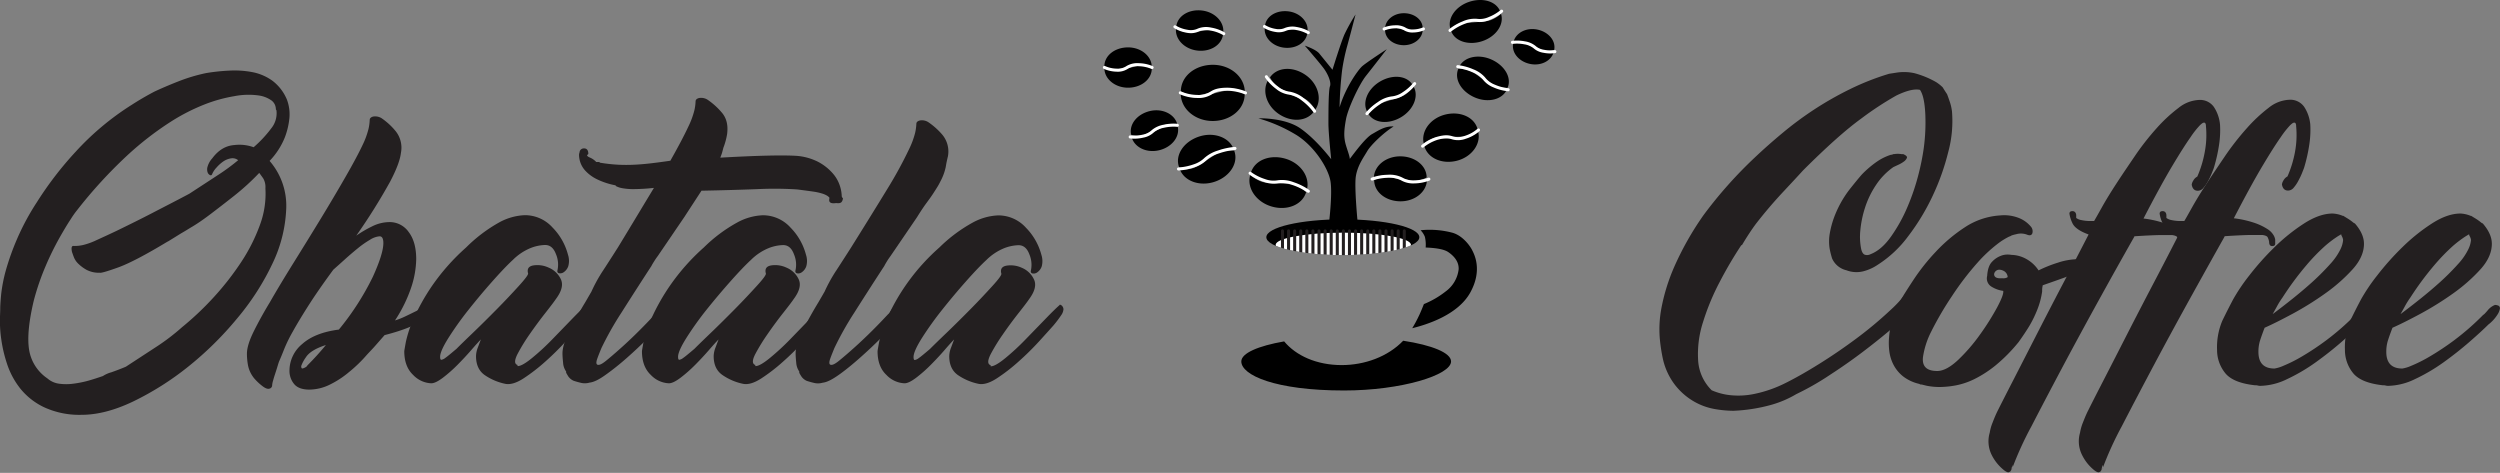 <svg xmlns="http://www.w3.org/2000/svg" xmlns:xlink="http://www.w3.org/1999/xlink" viewBox="0 0 820.97 155.29"><rect x="0" y="0" width="820.97" height="155.29" fill="#808080" stroke="none"/><defs><style>.cls-1,.cls-2,.cls-5{fill:none;}.cls-2{stroke:#fff;stroke-linejoin:round;}.cls-2,.cls-5{stroke-linecap:round;}.cls-3{clip-path:url(#clip-path);}.cls-4{fill:#fff;}.cls-5{stroke:#231f20;stroke-miterlimit:10;}.cls-6{fill:#231f20;}</style><clipPath id="clip-path"><ellipse class="cls-1" cx="440.97" cy="77.9" rx="25.12" ry="5.88"/></clipPath></defs><title>Obatala Coffee</title><g id="Laag_2" data-name="Laag 2"><ellipse class="cls-1" cx="440.86" cy="78.11" rx="26.54" ry="7"/><path d="M374.68,21.1a9.1,9.1,0,0,1,3.55.91c0-3.56-3.49-6.45-7.79-6.45s-7.78,2.67-7.78,6.23a8.61,8.61,0,0,0,3.55,1C367.94,22.79,372.92,21.1,374.68,21.1Z"/><path d="M366.21,23.26a9.1,9.1,0,0,1-3.55-.91c0,3.56,3.48,6.45,7.78,6.45s7.79-2.74,7.79-6.3a9.15,9.15,0,0,0-3.55-.93C373,21.57,368,23.26,366.21,23.26Z"/><path d="M455.16,57.52a10.14,10.14,0,0,0-4,1c0-4,3.88-7.18,8.66-7.18s8.67,3,8.67,6.94a9.63,9.63,0,0,1-4,1.11C462.66,59.4,457.11,57.52,455.16,57.52Z"/><path d="M464.59,59.93a10.14,10.14,0,0,0,4-1c0,4-3.88,7.18-8.67,7.18s-8.66-3-8.66-7a10.1,10.1,0,0,1,4-1C457.08,58,462.63,59.93,464.59,59.93Z"/><path d="M457.65,8.73a7.23,7.23,0,0,0-2.81.72c0-2.82,2.76-5.11,6.17-5.11s6.18,2.12,6.18,4.94a6.81,6.81,0,0,1-2.81.8C463,10.08,459.05,8.73,457.65,8.73Z"/><path d="M464.38,10.45a7.23,7.23,0,0,0,2.81-.72c0,2.82-2.77,5.11-6.18,5.11s-6.17-2.17-6.17-5a7.21,7.21,0,0,1,2.81-.74C459,9.11,463,10.45,464.38,10.45Z"/><path d="M500.2,13.71a7.86,7.86,0,0,0-3.19.16c.62-3,4.1-4.91,7.78-4.17s6.2,3.65,5.58,6.7a7.64,7.64,0,0,1-3.21.23C505.68,16.33,501.71,14,500.2,13.71Z"/><path d="M507.08,17a8,8,0,0,0,3.19-.17c-.62,3.05-4.1,4.92-7.78,4.17s-6.19-3.7-5.57-6.75a8,8,0,0,1,3.2-.18C501.6,14.41,505.57,16.73,507.08,17Z"/><path d="M471.34,45.18a10.7,10.7,0,0,0-3.79,2c-1-4.06,2.15-8.34,7.05-9.56s9.64.84,10.65,4.9a10.29,10.29,0,0,1-3.77,2.15C479.51,45.2,473.34,44.68,471.34,45.18Z"/><path d="M481.62,45.24a10.64,10.64,0,0,0,3.79-2c1,4.06-2.15,8.34-7.05,9.56s-9.66-.91-10.67-5a10.71,10.71,0,0,1,3.78-2.07C473.45,45.22,479.61,45.74,481.62,45.24Z"/><path d="M452,34.08a10.68,10.68,0,0,0-2.93,2.81c-1.86-3.16,0-7.68,4.11-10.11s8.86-2,10.71,1.12A10.23,10.23,0,0,1,461,30.79C459.34,31.77,453.68,33.08,452,34.08Z"/><path d="M461.25,31.2a10.85,10.85,0,0,0,2.93-2.81c1.85,3.16,0,7.68-4.11,10.11s-8.9,2-10.75-1.18a10.74,10.74,0,0,1,2.91-2.83C453.9,33.51,459.56,32.2,461.25,31.2Z"/><path d="M483.09,22.84a10.85,10.85,0,0,0-4-.72c1.46-3.35,6.2-4.52,10.59-2.61s6.85,6,5.39,9.33a10.25,10.25,0,0,1-4-.64C489.27,27.43,484.88,23.62,483.09,22.84Z"/><path d="M490.85,28.65a10.79,10.79,0,0,0,4,.72c-1.46,3.35-6.2,4.52-10.59,2.61s-6.82-6-5.36-9.39a10.78,10.78,0,0,1,4,.7C484.66,24.06,489.05,27.87,490.85,28.65Z"/><path d="M479.79,7.47a10.76,10.76,0,0,0-3.46,2.12c-1.14-3.48,1.63-7.51,6.17-9S491.59.5,492.73,4a10.23,10.23,0,0,1-3.43,2.2C487.47,6.78,481.65,6.86,479.79,7.47Z"/><path d="M489.45,6.64a10.76,10.76,0,0,0,3.46-2.12c1.14,3.48-1.62,7.5-6.17,9s-9.11,0-10.25-3.45a10.75,10.75,0,0,1,3.45-2.14C481.78,7.33,487.59,7.25,489.45,6.64Z"/><path d="M425.23,60.19a11.27,11.27,0,0,1,3.87,2.34c1.27-4.21-1.82-8.86-6.9-10.39s-10.15.38-11.42,4.58a10.69,10.69,0,0,0,3.84,2.45C416.66,59.78,423.15,59.56,425.23,60.19Z"/><path d="M414.45,59.72a11.11,11.11,0,0,1-3.87-2.34c-1.27,4.21,1.82,8.86,6.9,10.4s10.17-.46,11.44-4.67a11.1,11.1,0,0,0-3.86-2.36C423,60.13,416.53,60.35,414.45,59.72Z"/><path d="M383,40.91a9.17,9.17,0,0,1,3.66.09c-.79-3.47-4.84-5.5-9-4.54s-7,4.34-6.19,7.81a8.59,8.59,0,0,0,3.68.18C376.8,44.07,381.28,41.3,383,40.91Z"/><path d="M375.22,44.91a9,9,0,0,1-3.66-.09c.79,3.47,4.83,5.5,9,4.54s7-4.4,6.18-7.87a9,9,0,0,0-3.66-.12C381.41,41.76,376.93,44.52,375.22,44.91Z"/><path d="M400.66,49.36a11.49,11.49,0,0,1,4.44-.43c-1.5-3.94-6.68-5.73-11.59-4s-7.77,6.12-6.28,10.06a10.76,10.76,0,0,0,4.47-.34C393.68,54,398.66,50.07,400.66,49.36Z"/><path d="M391.89,55.19a11.32,11.32,0,0,1-4.43.44c1.49,3.94,6.68,5.72,11.59,4s7.74-6.19,6.25-10.14a11.48,11.48,0,0,0-4.44.41C398.88,50.58,393.9,54.48,391.89,55.19Z"/><path d="M398.28,9.47a9,9,0,0,1,3.41,1.33c.43-3.54-2.68-6.82-6.94-7.34s-8.05,1.71-8.48,5.24a8.65,8.65,0,0,0,3.4,1.42C391.39,10.33,396.54,9.25,398.28,9.47Z"/><path d="M389.61,10.59a9,9,0,0,1-3.41-1.33c-.43,3.53,2.68,6.82,6.94,7.34s8.06-1.77,8.49-5.31a9.08,9.08,0,0,0-3.41-1.36C396.51,9.73,391.35,10.8,389.61,10.59Z"/><path d="M426.28,9.18a8.16,8.16,0,0,1,3.09,1.2c.39-3.2-2.42-6.18-6.29-6.65s-7.29,1.55-7.68,4.75a7.79,7.79,0,0,0,3.08,1.29C420,10,424.7,9,426.28,9.18Z"/><path d="M418.43,10.19A8.24,8.24,0,0,1,415.34,9c-.39,3.2,2.42,6.18,6.29,6.65s7.3-1.61,7.69-4.81a8.22,8.22,0,0,0-3.09-1.23C424.67,9.41,420,10.39,418.43,10.19Z"/><path d="M429.09,32.8a10.66,10.66,0,0,1,2.8,3.26c2.39-3.43,1-8.55-3.16-11.44s-9.29-2.65-11.68.78a10.24,10.24,0,0,0,2.75,3.34C421.46,29.9,427.39,31.62,429.09,32.8Z"/><path d="M419.48,29.19a10.66,10.66,0,0,1-2.8-3.26c-2.39,3.43-1,8.55,3.16,11.43s9.32,2.6,11.72-.83a10.61,10.61,0,0,0-2.79-3.28C427.1,32.09,421.17,30.37,419.48,29.19Z"/><path d="M404,29a11.86,11.86,0,0,1,4.78,1.28c0-5-4.7-9-10.5-9s-10.5,3.74-10.5,8.74a11.42,11.42,0,0,0,4.79,1.39C394.86,31.33,401.59,29,404,29Z"/><path d="M392.53,32a12,12,0,0,1-4.79-1.27c0,5,4.7,9,10.5,9s10.5-3.84,10.5-8.83A11.84,11.84,0,0,0,404,29.62C401.62,29.62,394.9,32,392.53,32Z"/><path d="M436.32,74.19s1.33-10.5.58-14.75-5.16-11.25-11-15a51.2,51.2,0,0,0-12.66-5.58s8.58-.33,13.83,3.33,10.08,10.09,10.08,10.09-.91-8.59-.91-11.67,0-11,.5-12.25-.59-4-2.17-6.08S428.49,15,428.49,15s3.58,1.16,4.75,2.58l4.33,5.33s2.75-8.91,3.92-11.58a61,61,0,0,1,3.66-6.58S443,13,442.4,15.11A64,64,0,0,0,440.74,23a121.12,121.12,0,0,0-.84,12.25c2-6.67,6.09-12.25,7.34-13.42s8.16-5.67,8.16-5.67-4.58,5.92-6.83,8.75S442.65,35.61,442,39.19s-.67,5.34-.34,7.17,1.59,4.75,1.59,5.83c1.83-2.41,5.25-7,7.33-8.16s4.17-2.67,7.08-2.5c-3.16,1.91-7.5,6.08-8.66,8.08s-3.17,4.67-3.75,8.25.66,15.92.66,15.92Z"/><path d="M460.79,111.89c-5.08,5.29-12.7,8-20.2,8-8.23,0-15-3.1-18.89-7.78-8.52,1.48-14.07,3.87-14.07,6.58,0,4.48,11.06,9.54,33.73,9.54,18.82,0,35.15-5.06,35.15-9.54C476.51,115.86,470.24,113.34,460.79,111.89Z"/><path d="M466.51,75.61a6.6,6.6,0,0,1,1.41,2.17,11.51,11.51,0,0,1,.25,3.5c1.67.08,5.59.25,7.42,1.5s3.5,3.08,3.42,5.58a10.46,10.46,0,0,1-4.25,7.33,29.57,29.57,0,0,1-7.17,4.17c-.33.83-1.08,2.75-1.75,4.08a41.43,41.43,0,0,1-2.08,3.84c4.75-1.17,15-4.34,19.08-11.75s1.25-12.59.58-13.92-3-4.67-6.41-5.67A29.2,29.2,0,0,0,466.51,75.61Z"/><path class="cls-2" d="M454.53,9.51a10.65,10.65,0,0,1,3.56-.7,5.7,5.7,0,0,1,3.12.64,4.78,4.78,0,0,0,2.92.72,9.11,9.11,0,0,0,3.3-.68"/><path class="cls-2" d="M378.33,22.17a12,12,0,0,0-4.31-.92,6.49,6.49,0,0,0-3.8.84,5.48,5.48,0,0,1-3.54.95,10.43,10.43,0,0,1-4-.89"/><path class="cls-2" d="M431.71,36.53a18.25,18.25,0,0,0-3.84-3.86,9.75,9.75,0,0,0-4.33-2.06,8,8,0,0,1-4.14-1.78,15.52,15.52,0,0,1-3.54-3.63"/><path class="cls-2" d="M386.62,41.15a14.5,14.5,0,0,0-4.45.31,7.68,7.68,0,0,0-3.58,1.62,6.36,6.36,0,0,1-3.3,1.64,12.29,12.29,0,0,1-4.15.25"/><path class="cls-2" d="M405.55,48.74a22.08,22.08,0,0,0-5.39,1.15,11.36,11.36,0,0,0-4.27,2.32A9.61,9.61,0,0,1,392,54.49a18.58,18.58,0,0,1-5,1"/><path class="cls-2" d="M409,30.51a17,17,0,0,0-5.89-1.21c-3.07,0-4.25.57-5.19,1.11a7.69,7.69,0,0,1-4.84,1.26,14.41,14.41,0,0,1-5.48-1.19"/><path class="cls-2" d="M401.87,11.06a12.84,12.84,0,0,0-4.29-1.52,6.87,6.87,0,0,0-4,.29,5.8,5.8,0,0,1-3.75.43,11.06,11.06,0,0,1-4-1.46"/><path class="cls-2" d="M429.64,62.8a19.32,19.32,0,0,0-5-2.5,10.09,10.09,0,0,0-4.89-.62,8.52,8.52,0,0,1-4.59-.43,16.1,16.1,0,0,1-4.64-2.37"/><path class="cls-2" d="M429.63,10.72a11.79,11.79,0,0,0-3.86-1.35,6.33,6.33,0,0,0-3.59.25,5.36,5.36,0,0,1-3.36.36,10,10,0,0,1-3.58-1.29"/><path class="cls-2" d="M478.71,21.88a17.78,17.78,0,0,1,4.9,1.34,9.39,9.39,0,0,1,3.7,2.54,7.76,7.76,0,0,0,3.38,2.5,15.06,15.06,0,0,0,4.57,1.21"/><path class="cls-2" d="M496.67,13.91a13,13,0,0,1,4,.16,6.78,6.78,0,0,1,3.23,1.37,5.74,5.74,0,0,0,3,1.39,10.92,10.92,0,0,0,3.7.12"/><path class="cls-2" d="M476.17,10a17.19,17.19,0,0,1,4.38-2.53,9,9,0,0,1,4.38-.8,7.54,7.54,0,0,0,4.14-.61,14.48,14.48,0,0,0,4.05-2.39"/><path class="cls-2" d="M450.59,58.8a16.84,16.84,0,0,1,5.14-.91,8.77,8.77,0,0,1,4.51.84,7.46,7.46,0,0,0,4.21,1,14.17,14.17,0,0,0,4.77-.9"/><path class="cls-2" d="M448.89,37.32a18.06,18.06,0,0,1,3.88-3.4,9.53,9.53,0,0,1,4.2-1.75,8.13,8.13,0,0,0,4-1.51,15.56,15.56,0,0,0,3.59-3.2"/><path class="cls-2" d="M467.17,48a14.48,14.48,0,0,1,4.74-2.56c2.63-.76,3.79-.53,4.74-.27a6.62,6.62,0,0,0,4.48-.06,12.35,12.35,0,0,0,4.39-2.43"/><g class="cls-3"><path d="M466.09,77.9c0,3.25-11.25,5.88-25.12,5.88s-25.13-2.63-25.13-5.88S427.09,72,441,72,466.09,74.66,466.09,77.9Z"/><path class="cls-4" d="M463.34,80.4c0-2.23-9.94-4-22.21-4s-22.21,1.81-22.21,4,9.95,4,22.21,4S463.34,82.63,463.34,80.4Z"/><line class="cls-5" x1="421.15" y1="75.83" x2="421.15" y2="84.21"/><line class="cls-5" x1="423.15" y1="75.83" x2="423.15" y2="84.21"/><line class="cls-5" x1="425.15" y1="75.83" x2="425.15" y2="84.21"/><line class="cls-5" x1="427.15" y1="75.83" x2="427.15" y2="84.21"/><line class="cls-5" x1="429.15" y1="75.83" x2="429.15" y2="84.21"/><line class="cls-5" x1="431.15" y1="75.83" x2="431.15" y2="84.21"/><line class="cls-5" x1="433.15" y1="75.83" x2="433.15" y2="84.21"/><line class="cls-5" x1="435.15" y1="75.83" x2="435.15" y2="84.21"/><line class="cls-5" x1="437.15" y1="75.83" x2="437.15" y2="84.21"/><line class="cls-5" x1="439.15" y1="75.83" x2="439.15" y2="84.21"/><line class="cls-5" x1="441.15" y1="75.83" x2="441.15" y2="84.21"/><line class="cls-5" x1="443.15" y1="75.83" x2="443.15" y2="84.21"/><line class="cls-5" x1="445.15" y1="75.83" x2="445.15" y2="84.21"/><line class="cls-5" x1="447.15" y1="75.83" x2="447.15" y2="84.21"/><line class="cls-5" x1="449.15" y1="75.83" x2="449.15" y2="84.21"/><line class="cls-5" x1="451.15" y1="75.83" x2="451.15" y2="84.21"/><line class="cls-5" x1="453.15" y1="75.83" x2="453.15" y2="84.21"/><line class="cls-5" x1="455.15" y1="75.83" x2="455.15" y2="84.21"/><line class="cls-5" x1="457.15" y1="75.83" x2="457.15" y2="84.21"/><line class="cls-5" x1="459.15" y1="75.83" x2="459.15" y2="84.21"/><line class="cls-5" x1="461.15" y1="75.83" x2="461.15" y2="84.21"/></g><path class="cls-6" d="M94.24,32.76a13.69,13.69,0,0,1,.81,5.88,24.27,24.27,0,0,1-1.52,6.49,24,24,0,0,1-5,7.71A22.46,22.46,0,0,1,94,68.36a45.58,45.58,0,0,1-4.46,18.06,83.05,83.05,0,0,1-11.67,18.15A109.41,109.41,0,0,1,61.69,120.5a95.15,95.15,0,0,1-18,11.36q-9.12,4.35-16.83,4.36a27.68,27.68,0,0,1-12.28-2.44,22.28,22.28,0,0,1-7.91-6.18,26.23,26.23,0,0,1-4.36-8.12,45.46,45.46,0,0,1-1.93-8.32,42.3,42.3,0,0,1-.4-6.69c.07-1.83.1-2.87.1-3.14,0-1,.1-2.5.3-4.67a49.8,49.8,0,0,1,1.52-7.81A83,83,0,0,1,5.59,78.5a79.8,79.8,0,0,1,6.5-12.07A114.17,114.17,0,0,1,24.87,49.8,89.54,89.54,0,0,1,43.33,34.38c2.29-1.48,4.73-2.9,7.3-4.26q3.45-1.62,7.81-3.34A56.55,56.55,0,0,1,67.67,24a65,65,0,0,1,7.61-.81,31.21,31.21,0,0,1,7.6.5,16.6,16.6,0,0,1,6.6,2.84A15,15,0,0,1,94.24,32.76Zm-16,19.88A2.92,2.92,0,0,0,75.88,52a6.32,6.32,0,0,0-2.53,1A11.93,11.93,0,0,0,71.12,55,7.36,7.36,0,0,0,69.7,57.1c-.14.41-.38.55-.71.41a1.54,1.54,0,0,1-.81-.91,3,3,0,0,1,0-1.93A6.76,6.76,0,0,1,69.7,52c2-2.7,4.43-4.16,7.2-4.36a13.63,13.63,0,0,1,6.39.71,39.19,39.19,0,0,0,5.78-6.19,7.89,7.89,0,0,0,1.73-5.78.41.41,0,0,0-.11-.3.41.41,0,0,1-.1-.31A3.64,3.64,0,0,0,89.17,33a9.65,9.65,0,0,0-4-1.62,24.37,24.37,0,0,0-8.22.2,48.6,48.6,0,0,0-9.33,2.54,65,65,0,0,0-11.77,6A102.58,102.58,0,0,0,41.7,51.12,153.49,153.49,0,0,0,25.27,69.07a28.59,28.59,0,0,0-2,2.84q-1.62,2.43-3.85,6.39a94.22,94.22,0,0,0-4.46,9.13,80.69,80.69,0,0,0-3.86,11.26Q8.64,109,9.55,114.82a14,14,0,0,0,6,9.43A7.25,7.25,0,0,0,19.39,126a17.31,17.31,0,0,0,4.66,0,34.37,34.37,0,0,0,5-1c1.68-.48,3.27-1,4.76-1.52a9.73,9.73,0,0,1,2.74-1.22c1.55-.54,3.15-1.15,4.77-1.83l9.94-6.49a70.62,70.62,0,0,0,8.52-6.49,98,98,0,0,0,10.55-10,92.37,92.37,0,0,0,8.92-11.46,57.72,57.72,0,0,0,6.09-12.07,29.5,29.5,0,0,0,1.82-12.07,5.74,5.74,0,0,0-.71-3.25c-.47-.67-.91-1.28-1.32-1.82a77.57,77.57,0,0,1-8.21,7.5q-4.37,3.45-8,6.19T62.6,74.75c-1.76,1.09-2.78,1.69-3.05,1.83L55.3,79.21l-.41.21q-10.76,6.49-16.13,8.42c-3.58,1.28-5.58,1.86-6,1.72a8.63,8.63,0,0,1-4.26-.91,12.43,12.43,0,0,1-2.74-2,6.16,6.16,0,0,1-1.52-2.23c-.27-.74-.48-1.32-.61-1.73q-.41-2,.51-1.92a12.65,12.65,0,0,0,3.14-.31,22.84,22.84,0,0,0,4.46-1.62c2.17-1,4.77-2.16,7.81-3.65S46.07,72,49.92,70s7.94-4.08,12.27-6.39l9-5.88a68.61,68.61,0,0,0,7.2-5.27Z"/><path class="cls-6" d="M142.86,100.11c0,.14,0,.2.1.2s.1.07.1.2c0,.82-1.22,2.2-3.65,4.16s-6.81,3.76-13.12,5.38l-2.84,3.24c-.94,1.09-2,2.17-3,3.25a45.27,45.27,0,0,1-5.88,5.68,30.44,30.44,0,0,1-6.09,4,15.43,15.43,0,0,1-6.89,1.72c-2.31,0-4-.61-5-1.83a6.69,6.69,0,0,1-1.53-4.46A11.35,11.35,0,0,1,99.21,113q4.16-3.75,12.07-4.77a87,87,0,0,0,11.16-17.34q3.45-7.6,3.45-11.06c0-1.48-.41-2.23-1.22-2.23a6.81,6.81,0,0,0-3.14,1.12,31.26,31.26,0,0,0-4.06,2.84q-2.13,1.73-4.26,3.65c-1.42,1.29-2.67,2.4-3.75,3.35q-5.07,6.9-8.22,11.86t-5.07,8.42a48.87,48.87,0,0,0-2.84,5.78c-.61,1.56-1.18,2.94-1.72,4.16q-.21.62-.51,1.62c-.2.68-.44,1.42-.71,2.24s-.51,1.59-.71,2.33a7.42,7.42,0,0,0-.31,1.52,1.12,1.12,0,0,1-.81,1.12c-.54.2-1.28,0-2.23-.71a17.52,17.52,0,0,1-2.84-2.64,9.72,9.72,0,0,1-2-4.06,20.62,20.62,0,0,1-.4-4.06q0-2.84,2.33-7.5t5.17-9.33q3.25-5.68,7.81-13t9-14.6q4.45-7.32,8.11-13.7T119,47.76a27,27,0,0,0,2-5.37,15.73,15.73,0,0,0,.41-3c0-.53.37-.91,1.11-1.11a4,4,0,0,1,2.74.51A22.05,22.05,0,0,1,129.87,43a8.68,8.68,0,0,1,1.79,7.2q-.39,3.45-3.59,9.53A195.2,195.2,0,0,1,117,77.38a39.29,39.29,0,0,1,5.28-3.08,12.92,12.92,0,0,1,5.64-1.37,7.61,7.61,0,0,1,6.27,3.24c1.66,2.17,2.49,5.14,2.49,8.93a30.89,30.89,0,0,1-1.59,9.13,46.64,46.64,0,0,1-5.38,11,22.82,22.82,0,0,0,3.35-1.32c1.28-.61,2.53-1.22,3.75-1.82s2.3-1.12,3.25-1.53a6.59,6.59,0,0,1,1.82-.6A1.68,1.68,0,0,1,142.86,100.11ZM100.94,120q3.24-3.24,6.08-6.7-5.07,1.63-6.59,4.06a11.66,11.66,0,0,0-1.52,2.84c0,.54.13.81.4.81a3.43,3.43,0,0,0,1-.4A1.38,1.38,0,0,0,100.94,120Z"/><path class="cls-6" d="M193.24,100.31a1.77,1.77,0,0,1,.6,1.22,3.74,3.74,0,0,1-.71,1.93,37.43,37.43,0,0,1-2.53,3.34c-1.09,1.22-2.67,3-4.77,5.28a91.46,91.46,0,0,1-6.79,6.69,60,60,0,0,1-7.1,5.48c-2.31,1.49-4.26,2.09-5.89,1.82a18.55,18.55,0,0,1-6.79-2.84q-2.94-2-2.94-6.28a8.32,8.32,0,0,1,.6-2.84c.41-1.09.75-2,1-2.64-.68.68-1.72,1.82-3.13,3.45s-2.92,3.24-4.53,4.87a46.1,46.1,0,0,1-4.83,4.26c-1.61,1.21-2.88,1.82-3.82,1.82a8.7,8.7,0,0,1-5.93-2.74c-1.94-1.82-2.92-4.42-2.92-7.81,0-.13.18-1.14.51-3a38.33,38.33,0,0,1,2.54-7.61,69.05,69.05,0,0,1,6.08-10.85,70.3,70.3,0,0,1,11.16-12.58A49.47,49.47,0,0,1,164,73a19,19,0,0,1,8.32-2.34,12.2,12.2,0,0,1,9.13,4.06,19.88,19.88,0,0,1,5.07,8.93,6.42,6.42,0,0,1,.1,3.75,3.93,3.93,0,0,1-1.42,1.93,2,2,0,0,1-1.62.4c-.48-.13-.64-.47-.51-1a8.71,8.71,0,0,0-.5-5.28c-.75-2-1.93-3-3.55-3a13.94,13.94,0,0,0-4.77,1,17.8,17.8,0,0,0-5.78,3.85q-2.64,2.43-6.7,7t-7.91,9.43a105.17,105.17,0,0,0-6.59,9.23q-2.74,4.37-2.74,6.19c0,.68.13,1,.4,1a2.84,2.84,0,0,0,1.3-.61c.59-.4,1.82-1.42,3.69-3,.92-.94,2.69-2.67,5.3-5.17s5.27-5.14,8-7.91,5.11-5.31,7.2-7.61,3.08-3.65,3-4.06c-.41-1.48.16-2.36,1.72-2.63a8.73,8.73,0,0,1,5,.71,7.66,7.66,0,0,1,4,3.75c.87,1.76.37,3.92-1.53,6.49q-.81,1.22-3.44,4.56t-5.18,7a60.57,60.57,0,0,0-4.05,6.6c-1,2-1.05,3.14-.11,3.55.14,0,.17.07.11.2s0,.2.1.2c.94,0,2.5-.88,4.66-2.64a76.81,76.81,0,0,0,6.7-6.18l6.59-6.8q3.15-3.24,4.56-4.46C192.56,100,192.83,100,193.24,100.31Z"/><path class="cls-6" d="M213.93,87.33q-5.28,8.11-9.84,15.31a103.78,103.78,0,0,0-6.59,11.67c-.41,1-.85,2.06-1.32,3.35s-.44,2,.1,2.13,1.32-.17,2.74-1.32,3.11-2.6,5.07-4.36,3.92-3.62,5.88-5.58,3.62-3.69,5-5.18l.61-.6a12.11,12.11,0,0,1,1.83-2.24c.81-.81,1.55-.94,2.23-.4.67.27.88.88.61,1.82s-1.36,2.44-3.25,4.47a51.27,51.27,0,0,1-4.36,4.76q-3.15,3.15-6.7,6.29T199,123c-2.23,1.62-4,2.5-5.38,2.64a5.45,5.45,0,0,1-2.74.1c-.88-.2-1.72-.44-2.53-.71a4.23,4.23,0,0,1-1.73-1.42c-.33-.54-.57-.94-.71-1.22V122a5.58,5.58,0,0,1-1-2.94c-.13-1.29-.2-2.27-.2-3q0-2.84,2.33-7.5t5.17-9.33l2-3.45a49.61,49.61,0,0,1,4-7.2q2.32-3.56,4.76-7.41,2.84-4.67,5.89-9.73t5.88-9.74a63,63,0,0,1-6.39.4,20.26,20.26,0,0,1-4-.3,7,7,0,0,1-1.92-.61c-.34-.2-.38-.3-.11-.3a23.57,23.57,0,0,1-6.49-2.13,12.78,12.78,0,0,1-3.65-2.74,7.9,7.9,0,0,1-1.62-2.74,8.06,8.06,0,0,1-.41-2.33,2.48,2.48,0,0,1,.1-.71,1.68,1.68,0,0,0,.11-.51,1.44,1.44,0,0,1,1.42-1c.94,0,1.42.6,1.42,1.82l-.41.41c0,.27.34.54,1,.81a6.12,6.12,0,0,1,2,1.42h1.22l-.2.2a53.94,53.94,0,0,0,6.39.71c1.69.07,3.31.07,4.87,0s3.24-.2,5.07-.4,4.16-.51,7-.92q4-7.1,5.88-11.15a27.48,27.48,0,0,0,2-5.38,15.36,15.36,0,0,0,.4-2.94c0-.54.37-.91,1.12-1.12a4,4,0,0,1,2.74.51,23,23,0,0,1,4.66,4.16c1.63,1.82,2.23,4.23,1.83,7.2a22.74,22.74,0,0,1-1.22,4.46c-.14.55-.27,1.05-.4,1.52s-.34,1-.61,1.73q17.64-1,24.75-.61a18.82,18.82,0,0,1,7.4,2,16.68,16.68,0,0,1,4.67,3.65A11.62,11.62,0,0,1,275.8,61a12.18,12.18,0,0,1,.61,3.24.79.79,0,0,0,.2.61.18.18,0,0,0,.2.2,2.16,2.16,0,0,1-.4,1.22c-.28.41-.88.54-1.83.41-1.76.27-2.5-.21-2.23-1.42v-.41c-.14-.13-.34-.3-.61-.51a7.13,7.13,0,0,0-1.52-.71,18.77,18.77,0,0,0-3.14-.71c-1.36-.2-3.12-.43-5.28-.71a116.69,116.69,0,0,0-13.08-.1q-8.43.32-18.16.51h-.2l-5.68,8.72L216,84.08c-.41.55-.78,1.09-1.12,1.63S214.2,86.79,213.93,87.33Z"/><path class="cls-6" d="M271.33,100.31a1.74,1.74,0,0,1,.61,1.22,3.74,3.74,0,0,1-.71,1.93,39.53,39.53,0,0,1-2.53,3.34c-1.09,1.22-2.67,3-4.77,5.28a89.73,89.73,0,0,1-6.8,6.69,58.41,58.41,0,0,1-7.1,5.48c-2.3,1.49-4.26,2.09-5.88,1.82a18.48,18.48,0,0,1-6.79-2.84q-3-2-3-6.28a8.36,8.36,0,0,1,.61-2.84c.41-1.09.74-2,1-2.64-.68.68-1.72,1.82-3.13,3.45s-2.92,3.24-4.53,4.87a46.1,46.1,0,0,1-4.83,4.26c-1.61,1.21-2.88,1.82-3.82,1.82a8.68,8.68,0,0,1-5.93-2.74c-1.94-1.82-2.92-4.42-2.92-7.81,0-.13.17-1.14.51-3a38.33,38.33,0,0,1,2.54-7.61A69.05,69.05,0,0,1,220,93.82a70.3,70.3,0,0,1,11.16-12.58,49.47,49.47,0,0,1,11-8.21,19,19,0,0,1,8.32-2.34,12.2,12.2,0,0,1,9.13,4.06,19.88,19.88,0,0,1,5.07,8.93,6.42,6.42,0,0,1,.1,3.75,3.93,3.93,0,0,1-1.42,1.93,2,2,0,0,1-1.62.4c-.48-.13-.65-.47-.51-1a8.64,8.64,0,0,0-.51-5.28c-.74-2-1.92-3-3.55-3a13.93,13.93,0,0,0-4.76,1,17.7,17.7,0,0,0-5.78,3.85q-2.64,2.43-6.7,7T232,101.73a105.17,105.17,0,0,0-6.59,9.23q-2.74,4.37-2.74,6.19c0,.68.13,1,.4,1a2.82,2.82,0,0,0,1.29-.61c.6-.4,1.83-1.42,3.69-3,.93-.94,2.7-2.67,5.31-5.17s5.26-5.14,8-7.91,5.1-5.31,7.2-7.61,3.08-3.65,2.94-4.06c-.4-1.48.17-2.36,1.73-2.63a8.73,8.73,0,0,1,5,.71,7.64,7.64,0,0,1,4,3.75q1.32,2.64-1.52,6.49-.81,1.22-3.45,4.56t-5.17,7a62.43,62.43,0,0,0-4.06,6.6q-1.52,2.94-.1,3.55c.14,0,.17.07.1.2s0,.2.11.2c.94,0,2.5-.88,4.66-2.64a79.8,79.8,0,0,0,6.7-6.18l6.59-6.8q3.14-3.24,4.56-4.46C270.66,100,270.93,100,271.33,100.31Z"/><path class="cls-6" d="M290.4,87.33q-5.28,8.11-9.84,15.31A103.78,103.78,0,0,0,274,114.31c-.4,1-.85,2.06-1.32,3.35s-.44,2,.1,2.13,1.32-.17,2.74-1.32,3.11-2.6,5.07-4.36,3.92-3.62,5.89-5.58,3.61-3.69,5-5.18l.61-.6a12,12,0,0,1,1.82-2.24c.81-.81,1.55-.94,2.23-.4.68.27.88.88.61,1.82s-1.35,2.44-3.24,4.47a51.74,51.74,0,0,1-4.37,4.76c-2.09,2.1-4.33,4.2-6.69,6.29s-4.67,4-6.9,5.58-4,2.5-5.37,2.64a5.45,5.45,0,0,1-2.74.1c-.88-.2-1.73-.44-2.54-.71a4.19,4.19,0,0,1-1.72-1.42,12.7,12.7,0,0,1-.71-1.22V122a5.67,5.67,0,0,1-1-2.94c-.13-1.29-.2-2.27-.2-3q0-2.84,2.33-7.5t5.18-9.33l2-3.45a50.59,50.59,0,0,1,4-7.2q2.32-3.56,4.77-7.41,7.1-11.35,11.87-19.17A136.27,136.27,0,0,0,298.52,49a27.48,27.48,0,0,0,2-5.38,16.22,16.22,0,0,0,.4-2.94c0-.54.37-.91,1.12-1.11a3.87,3.87,0,0,1,2.73.5,23.11,23.11,0,0,1,4.67,4.16,8.61,8.61,0,0,1,1.83,7.2c-.28,1.09-.51,2.23-.71,3.45a17.7,17.7,0,0,1-1.73,4.67c-.4.81-.78,1.49-1.11,2l-1.22,1.92c-.48.75-1.15,1.7-2,2.84s-2,2.81-3.35,5l-8.72,12.78c-.4.55-.78,1.09-1.11,1.63S290.67,86.79,290.4,87.33Z"/><path class="cls-6" d="M348.62,100.31a1.74,1.74,0,0,1,.61,1.22,3.83,3.83,0,0,1-.71,1.93A38,38,0,0,1,346,106.8q-1.62,1.83-4.76,5.28a89.73,89.73,0,0,1-6.8,6.69,58.41,58.41,0,0,1-7.1,5.48c-2.3,1.49-4.26,2.09-5.88,1.82a18.6,18.6,0,0,1-6.8-2.84q-2.94-2-2.94-6.28a8.13,8.13,0,0,1,.61-2.84c.41-1.09.74-2,1-2.64-.67.68-1.72,1.82-3.12,3.45s-2.92,3.24-4.53,4.87a46.1,46.1,0,0,1-4.83,4.26c-1.61,1.21-2.88,1.82-3.82,1.82a8.68,8.68,0,0,1-5.93-2.74q-2.93-2.73-2.92-7.81c0-.13.17-1.14.51-3a38.17,38.17,0,0,1,2.53-7.61,68.44,68.44,0,0,1,17.25-23.43,49.47,49.47,0,0,1,11-8.21,19,19,0,0,1,8.32-2.34,12.21,12.21,0,0,1,9.13,4.06,20,20,0,0,1,5.07,8.93,6.59,6.59,0,0,1,.1,3.75,3.93,3.93,0,0,1-1.42,1.93,2,2,0,0,1-1.62.4c-.48-.13-.65-.47-.51-1a8.8,8.8,0,0,0-.51-5.28c-.74-2-1.93-3-3.55-3a14,14,0,0,0-4.77,1,17.9,17.9,0,0,0-5.78,3.85q-2.64,2.43-6.69,7t-7.91,9.43a107.57,107.57,0,0,0-6.6,9.23q-2.73,4.37-2.73,6.19c0,.68.13,1,.4,1a2.87,2.87,0,0,0,1.29-.61c.6-.4,1.83-1.42,3.69-3,.93-.94,2.7-2.67,5.31-5.17s5.26-5.14,8-7.91,5.1-5.31,7.2-7.61,3.07-3.65,2.94-4.06c-.4-1.48.17-2.36,1.73-2.63a8.73,8.73,0,0,1,5,.71,7.64,7.64,0,0,1,3.95,3.75q1.32,2.64-1.52,6.49-.81,1.22-3.45,4.56t-5.17,7a62.43,62.43,0,0,0-4.06,6.6c-1,2-1.05,3.14-.1,3.55.13,0,.17.07.1.2s0,.2.1.2c.95,0,2.5-.88,4.67-2.64a78.23,78.23,0,0,0,6.69-6.18l6.6-6.8q3.13-3.24,4.56-4.46C347.94,100,348.22,100,348.62,100.31Z"/><path class="cls-6" d="M622,50.61a7.63,7.63,0,0,1,2.44,0H625c.94.41,1.35.81,1.21,1.22a2.72,2.72,0,0,1-1,1.22,10.31,10.31,0,0,1-1.93,1.11l-1.52.71a22,22,0,0,0-5.78,6,29.41,29.41,0,0,0-3.55,7.4,34.33,34.33,0,0,0-1.52,7.4,20.36,20.36,0,0,0,.3,6.19c.27,1.09.71,1.69,1.32,1.83a2.49,2.49,0,0,0,1.72-.21q3.66-1.41,6.8-5.88a51.74,51.74,0,0,0,5.38-9.74A73.83,73.83,0,0,0,630,57.31a77.76,77.76,0,0,0,1.72-8.52,62.88,62.88,0,0,0,.51-11.67c-.21-3.72-.78-6.25-1.73-7.61q-2.64-.6-7.71,1.83A104.76,104.76,0,0,0,611.12,39q-7.41,5.37-19,16.94-1.81,2-6.49,7t-8.92,10.45q-2.24,3-4.67,7.1h-.2a131.79,131.79,0,0,0-7.1,12.07,77.65,77.65,0,0,0-5.48,13.19,34.11,34.11,0,0,0-1.62,12.47,15,15,0,0,0,4.46,9.94,20.64,20.64,0,0,0,6.29,1.63,25.54,25.54,0,0,0,7.61-.41,41.31,41.31,0,0,0,10.44-3.65q4.88-2.43,11.06-6.29t12.17-8.32a126.83,126.83,0,0,0,11.06-9.23,40.33,40.33,0,0,0,7.5-9l.61-1a1.72,1.72,0,0,1,1.42-1c.41,0,.61.34.61,1a7.15,7.15,0,0,1,.51,2.94,14,14,0,0,1-.51,2.74q-.61,2.23-5.48,6.7t-11.26,9.43q-6.39,5-13.08,9.33a88.68,88.68,0,0,1-11.16,6.39,34.38,34.38,0,0,1-8.32,3.55,54.76,54.76,0,0,1-12.37,1.93,37.09,37.09,0,0,1-6.29-.61,20.79,20.79,0,0,1-6.79-2.54,21.38,21.38,0,0,1-6.09-5.37,21.72,21.72,0,0,1-4-8.73,55.76,55.76,0,0,1-1-6.79,37.37,37.37,0,0,1,.61-9.94,63.07,63.07,0,0,1,4.16-13.29,99.17,99.17,0,0,1,9.63-17,142.56,142.56,0,0,1,17-19.07q4.07-3.84,8.83-7.81A112.79,112.79,0,0,1,595.7,36a109.44,109.44,0,0,1,11.77-6.7,84.48,84.48,0,0,1,12.88-5.07l2.64-.41a16,16,0,0,1,5.68.21,31.19,31.19,0,0,1,4.56,1.62c1.15.54,2.06,1,2.74,1.42a13.33,13.33,0,0,1,2,1.62c.4.68.88,1.42,1.42,2.23.27.68.57,1.53.91,2.54a15.72,15.72,0,0,1,.71,3.14,38.89,38.89,0,0,1-1.22,13.29,77.13,77.13,0,0,1-5.17,14.51,72.29,72.29,0,0,1-8,13.18,37.54,37.54,0,0,1-9.94,9.33,15.14,15.14,0,0,1-5,2.23,9.24,9.24,0,0,1-5.38-.4,6.8,6.8,0,0,1-4.66-3.86,28,28,0,0,1-.81-3.24,15.11,15.11,0,0,1,.1-5.28,30.17,30.17,0,0,1,1.32-4.86,35.27,35.27,0,0,1,5-9.13q2.73-3.45,4.16-5.07a33.09,33.09,0,0,1,5.17-4.37A17.39,17.39,0,0,1,621,50.81a.8.8,0,0,0,.51-.1A.82.82,0,0,1,622,50.61Z"/><path class="cls-6" d="M655.44,119.89a37,37,0,0,1-7,4.56,24,24,0,0,1-6.29,2.13,30.79,30.79,0,0,1-5.18.51,21.83,21.83,0,0,1-4.26-.41l-1.62-.4a1.14,1.14,0,0,1-.81-.21,13.63,13.63,0,0,1-5.27-2.43,11.91,11.91,0,0,1-3.15-3.75,13.27,13.27,0,0,1-1.42-4.47,21.16,21.16,0,0,1-.1-4.56,24.28,24.28,0,0,1,1.93-8c1-2.23,1.66-3.69,1.92-4.36q1.42-2.44,4.37-6.9a68.18,68.18,0,0,1,7.2-9,51.64,51.64,0,0,1,9.53-8,23.66,23.66,0,0,1,11.56-3.86,13.11,13.11,0,0,1,6.5,1,9.78,9.78,0,0,1,3.44,2.54,2.37,2.37,0,0,1,.61,2.34c-.27.68-.88.82-1.82.41a5.7,5.7,0,0,0-3.55-.1,10.11,10.11,0,0,0-1.73.5c.41-.13.21,0-.61.31a22.77,22.77,0,0,0-3.85,2.45,47.74,47.74,0,0,0-6.39,6,95.41,95.41,0,0,0-8.42,11,106.68,106.68,0,0,0-6.9,11.81,27.07,27.07,0,0,0-2.63,8.15c-.41,3.12,1.15,4.68,4.66,4.68q3,0,6.9-3.67a57.43,57.43,0,0,0,7.2-8.36,82.09,82.09,0,0,0,5.58-8.87c1.49-2.79,2.16-4.59,2-5.41a9.57,9.57,0,0,1-3.75-1.32,3.15,3.15,0,0,1-1.53-3.57q.21-3.27,1.63-4.69A7.67,7.67,0,0,1,657.07,84a6,6,0,0,1,2.53-.4,5.86,5.86,0,0,1,.92.1,10.45,10.45,0,0,1,4.66,1.22,11.43,11.43,0,0,1,4.26,3.87,43.38,43.38,0,0,1,6.39-2.55,21.41,21.41,0,0,1,6.39-1.12,11.33,11.33,0,0,1,4.87.81,6.12,6.12,0,0,1,2.33,1.82,4.48,4.48,0,0,1,.71,2.64,2.39,2.39,0,0,1-.3.81,1,1,0,0,1-.91.61c-.41,0-.65-.13-.71-.4s-.14-.61-.21-1a2.36,2.36,0,0,0-.4-1,1.34,1.34,0,0,0-1.12-.41,6.56,6.56,0,0,1-1.42-.1,3.76,3.76,0,0,0-1.62.3c-.81.28-2.13.75-4,1.42s-4.7,1.7-8.62,3.05a7.31,7.31,0,0,0-.2,2,25.51,25.51,0,0,1-1.62,6.08,38,38,0,0,1-2.64,5.38c-.95,1.55-2.1,3.28-3.45,5.17A53.19,53.19,0,0,1,655.44,119.89Zm1.42-28.5H658A2.36,2.36,0,0,0,659.3,91a2.46,2.46,0,0,0-1.12-1.93,3.39,3.39,0,0,0-1.52-.5A1.74,1.74,0,0,0,654.84,90C654.84,90.91,655.51,91.39,656.86,91.39Z"/><path class="cls-6" d="M660.92,152.65a8.06,8.06,0,0,0-.4,1.42,1.29,1.29,0,0,1-.82,1c-.4.14-1.08-.2-2-1A14.74,14.74,0,0,1,654,149.3a10,10,0,0,1-.6-7.2,14.87,14.87,0,0,1,.91-3.25c.47-1.21,1-2.57,1.72-4,1.09-2.17,2.84-5.62,5.28-10.35l8-15.62q4.36-8.52,8.82-17T685.87,77q-4.46-1.62-5.37-3.85a10.24,10.24,0,0,1-.92-3c0-.54.34-.82,1-.82s1.22.48,1.22,1.42v.82a3.87,3.87,0,0,0,1.72.71,13.29,13.29,0,0,0,2.94.3h1.22c.4-.67,1.25-2.16,2.53-4.46s2.88-4.9,4.77-7.81,4-6,6.19-9.23a86.16,86.16,0,0,1,7-8.93,49.69,49.69,0,0,1,7.2-6.69,11.5,11.5,0,0,1,6.79-2.64,5.54,5.54,0,0,1,4.87,2.33,12.59,12.59,0,0,1,2,5.78,31.69,31.69,0,0,1-.3,6.5,52,52,0,0,1-1.73,7.7c-.13.41-.37,1-.71,1.83s-.74,1.66-1.21,2.54a12.06,12.06,0,0,1-1.53,2.23,2.39,2.39,0,0,1-1.82.91c-1.09,0-1.76-.67-2-2a3.28,3.28,0,0,1,.51-1.32,3.06,3.06,0,0,1,1.32-1.32A36,36,0,0,0,724,50a30.13,30.13,0,0,0,.41-8.52c0-.81-.21-1.21-.61-1.21s-.71.27-1.32.81a28.53,28.53,0,0,0-3.15,4q-2.24,3.15-6,9.44t-9.43,17.24a32.87,32.87,0,0,1,7.1,1.62,19.11,19.11,0,0,1,4.05,2,5.93,5.93,0,0,1,1.93,2,4,4,0,0,1,.51,1.42V80q0,.81-1,.81c-.67,0-1-.47-1-1.42A4.76,4.76,0,0,0,715,77.9c-.2-.34-.78-.58-1.72-.71h-3.35c-1.82,0-4.84.13-9,.4l-.2.41Q696,86.31,689.83,97.47t-12.07,22.21q-5.88,11.05-10.65,20.29a109.24,109.24,0,0,0-6.19,13.49Zm-.81,2.64a1.61,1.61,0,0,1,.2-.61l.61-1.22A7.92,7.92,0,0,0,660.11,155.29Z"/><path class="cls-6" d="M690.54,152.65a8.6,8.6,0,0,0-.41,1.42,1.26,1.26,0,0,1-.81,1c-.41.14-1.08-.2-2-1a14.58,14.58,0,0,1-3.65-4.77,10,10,0,0,1-.61-7.2,15.45,15.45,0,0,1,.91-3.25c.48-1.21,1-2.57,1.73-4q1.62-3.26,5.27-10.35t8-15.62q4.37-8.52,8.82-17T715.49,77q-4.47-1.62-5.38-3.85a10.12,10.12,0,0,1-.91-3c0-.54.34-.82,1-.82s1.22.48,1.22,1.42v.82a3.87,3.87,0,0,0,1.73.71,13.16,13.16,0,0,0,2.94.3h1.21c.41-.67,1.25-2.16,2.54-4.46s2.87-4.9,4.77-7.81,4-6,6.18-9.23a89,89,0,0,1,7-8.93A50.75,50.75,0,0,1,745,35.4a11.53,11.53,0,0,1,6.8-2.64,5.56,5.56,0,0,1,4.87,2.33,12.71,12.71,0,0,1,2,5.78,31.76,31.76,0,0,1-.31,6.5,51.91,51.91,0,0,1-1.72,7.7c-.14.41-.38,1-.71,1.83s-.75,1.66-1.22,2.54a11.58,11.58,0,0,1-1.52,2.23,2.4,2.4,0,0,1-1.83.91c-1.08,0-1.76-.67-2-2a3.22,3.22,0,0,1,.5-1.32,3.17,3.17,0,0,1,1.32-1.32A36.51,36.51,0,0,0,753.63,50a30.5,30.5,0,0,0,.4-8.52c0-.81-.2-1.21-.61-1.21s-.71.27-1.32.81A29.56,29.56,0,0,0,749,45q-2.24,3.15-6,9.44t-9.44,17.24a32.72,32.72,0,0,1,7.1,1.62,19.23,19.23,0,0,1,4.06,2,6,6,0,0,1,1.93,2,4.09,4.09,0,0,1,.5,1.42V80c0,.54-.33.81-1,.81s-1-.47-1-1.42a5,5,0,0,0-.51-1.52c-.2-.34-.78-.58-1.73-.71h-3.34q-2.74,0-9,.4l-.2.41q-4.68,8.31-10.86,19.47t-12.07,22.21q-5.88,11.05-10.65,20.29a108.77,108.77,0,0,0-6.18,13.49Zm-.81,2.64a1.61,1.61,0,0,1,.2-.61l.61-1.22A7.92,7.92,0,0,0,689.73,155.29Z"/><path class="cls-6" d="M775.13,106.6q-2.24,2.24-6.19,5.68T760.42,119a59.17,59.17,0,0,1-9.33,5.48,21,21,0,0,1-8.83,2.23,3.21,3.21,0,0,1-.81-.1,3.21,3.21,0,0,0-.81-.1h-.2q-7.31-.81-9.84-4.16a12,12,0,0,1-2.54-7.4,22.35,22.35,0,0,1,1.73-9.64c1.15-2.36,2.33-4.7,3.55-7a61.13,61.13,0,0,1,5.27-7.81,88.88,88.88,0,0,1,8.32-9.33,61,61,0,0,1,9.74-7.81q5.07-3.24,9.33-3.24a9.7,9.7,0,0,1,3.45.81c-.14-.14,0-.1.3.1l1.32.81a15,15,0,0,1,1.42,1q.6.51.81.51,3,3.45,3,6.7,0,4.26-3.75,8.41a55,55,0,0,1-9,7.92,100.46,100.46,0,0,1-10.75,6.69q-5.47,2.94-9.13,4.56c-.67,1.76-1.18,3.18-1.52,4.26a12.26,12.26,0,0,0-.51,3.66q0,5.48,5.28,5.47a11.8,11.8,0,0,0,2.94-.91,47.44,47.44,0,0,0,5.88-2.94,87.83,87.83,0,0,0,8.12-5.38,83.81,83.81,0,0,0,9.63-8.42c.14,0,.61-.47,1.42-1.42a5.8,5.8,0,0,1,2.44-1.82,3.43,3.43,0,0,1,1,.2.94.94,0,0,1,.61,1,5.32,5.32,0,0,1-.91,2.13A12.5,12.5,0,0,1,775.13,106.6Zm-25.56-8.93a25.93,25.93,0,0,0-1.73,2.74c-.47.88-1,1.8-1.52,2.74q7.3-5.48,11.87-9.53a80.54,80.54,0,0,0,7.1-7,20,20,0,0,0,3.34-4.87,8.45,8.45,0,0,0,.82-2.94,3.15,3.15,0,0,0-.41-1.22,1.45,1.45,0,0,1-.2-.61c.13-.13-.24.07-1.12.61a37.29,37.29,0,0,0-4,3A63,63,0,0,0,757.48,87,97.68,97.68,0,0,0,749.57,97.67Z"/><path class="cls-6" d="M817.12,106.6q-2.24,2.24-6.19,5.68T802.41,119a59.17,59.17,0,0,1-9.33,5.48,21,21,0,0,1-8.83,2.23,3.21,3.21,0,0,1-.81-.1,3.21,3.21,0,0,0-.81-.1h-.2q-7.3-.81-9.84-4.16a12,12,0,0,1-2.54-7.4,22.35,22.35,0,0,1,1.73-9.64c1.15-2.36,2.33-4.7,3.55-7a61.13,61.13,0,0,1,5.27-7.81,88.88,88.88,0,0,1,8.32-9.33,61,61,0,0,1,9.74-7.81c3.37-2.16,6.49-3.24,9.33-3.24a9.7,9.7,0,0,1,3.45.81c-.14-.14,0-.1.3.1l1.32.81a15,15,0,0,1,1.42,1q.6.51.81.51,3,3.45,3,6.7,0,4.26-3.75,8.41a55,55,0,0,1-9,7.92,101.46,101.46,0,0,1-10.75,6.69q-5.47,2.94-9.13,4.56c-.68,1.76-1.18,3.18-1.52,4.26a12.26,12.26,0,0,0-.51,3.66q0,5.48,5.28,5.47a11.93,11.93,0,0,0,2.94-.91,47.44,47.44,0,0,0,5.88-2.94,87.83,87.83,0,0,0,8.12-5.38,83.81,83.81,0,0,0,9.63-8.42c.14,0,.61-.47,1.42-1.42a5.8,5.8,0,0,1,2.44-1.82,3.43,3.43,0,0,1,1,.2.94.94,0,0,1,.61,1,5.32,5.32,0,0,1-.91,2.13A12.5,12.5,0,0,1,817.12,106.6Zm-25.56-8.93a25.93,25.93,0,0,0-1.73,2.74c-.47.88-1,1.8-1.52,2.74q7.31-5.48,11.87-9.53a80.54,80.54,0,0,0,7.1-7,20,20,0,0,0,3.34-4.87,8.45,8.45,0,0,0,.82-2.94,3.15,3.15,0,0,0-.41-1.22,1.45,1.45,0,0,1-.2-.61c.13-.13-.24.07-1.12.61a37.29,37.29,0,0,0-4,3A63,63,0,0,0,799.47,87,97.68,97.68,0,0,0,791.56,97.67Z"/></g></svg>
